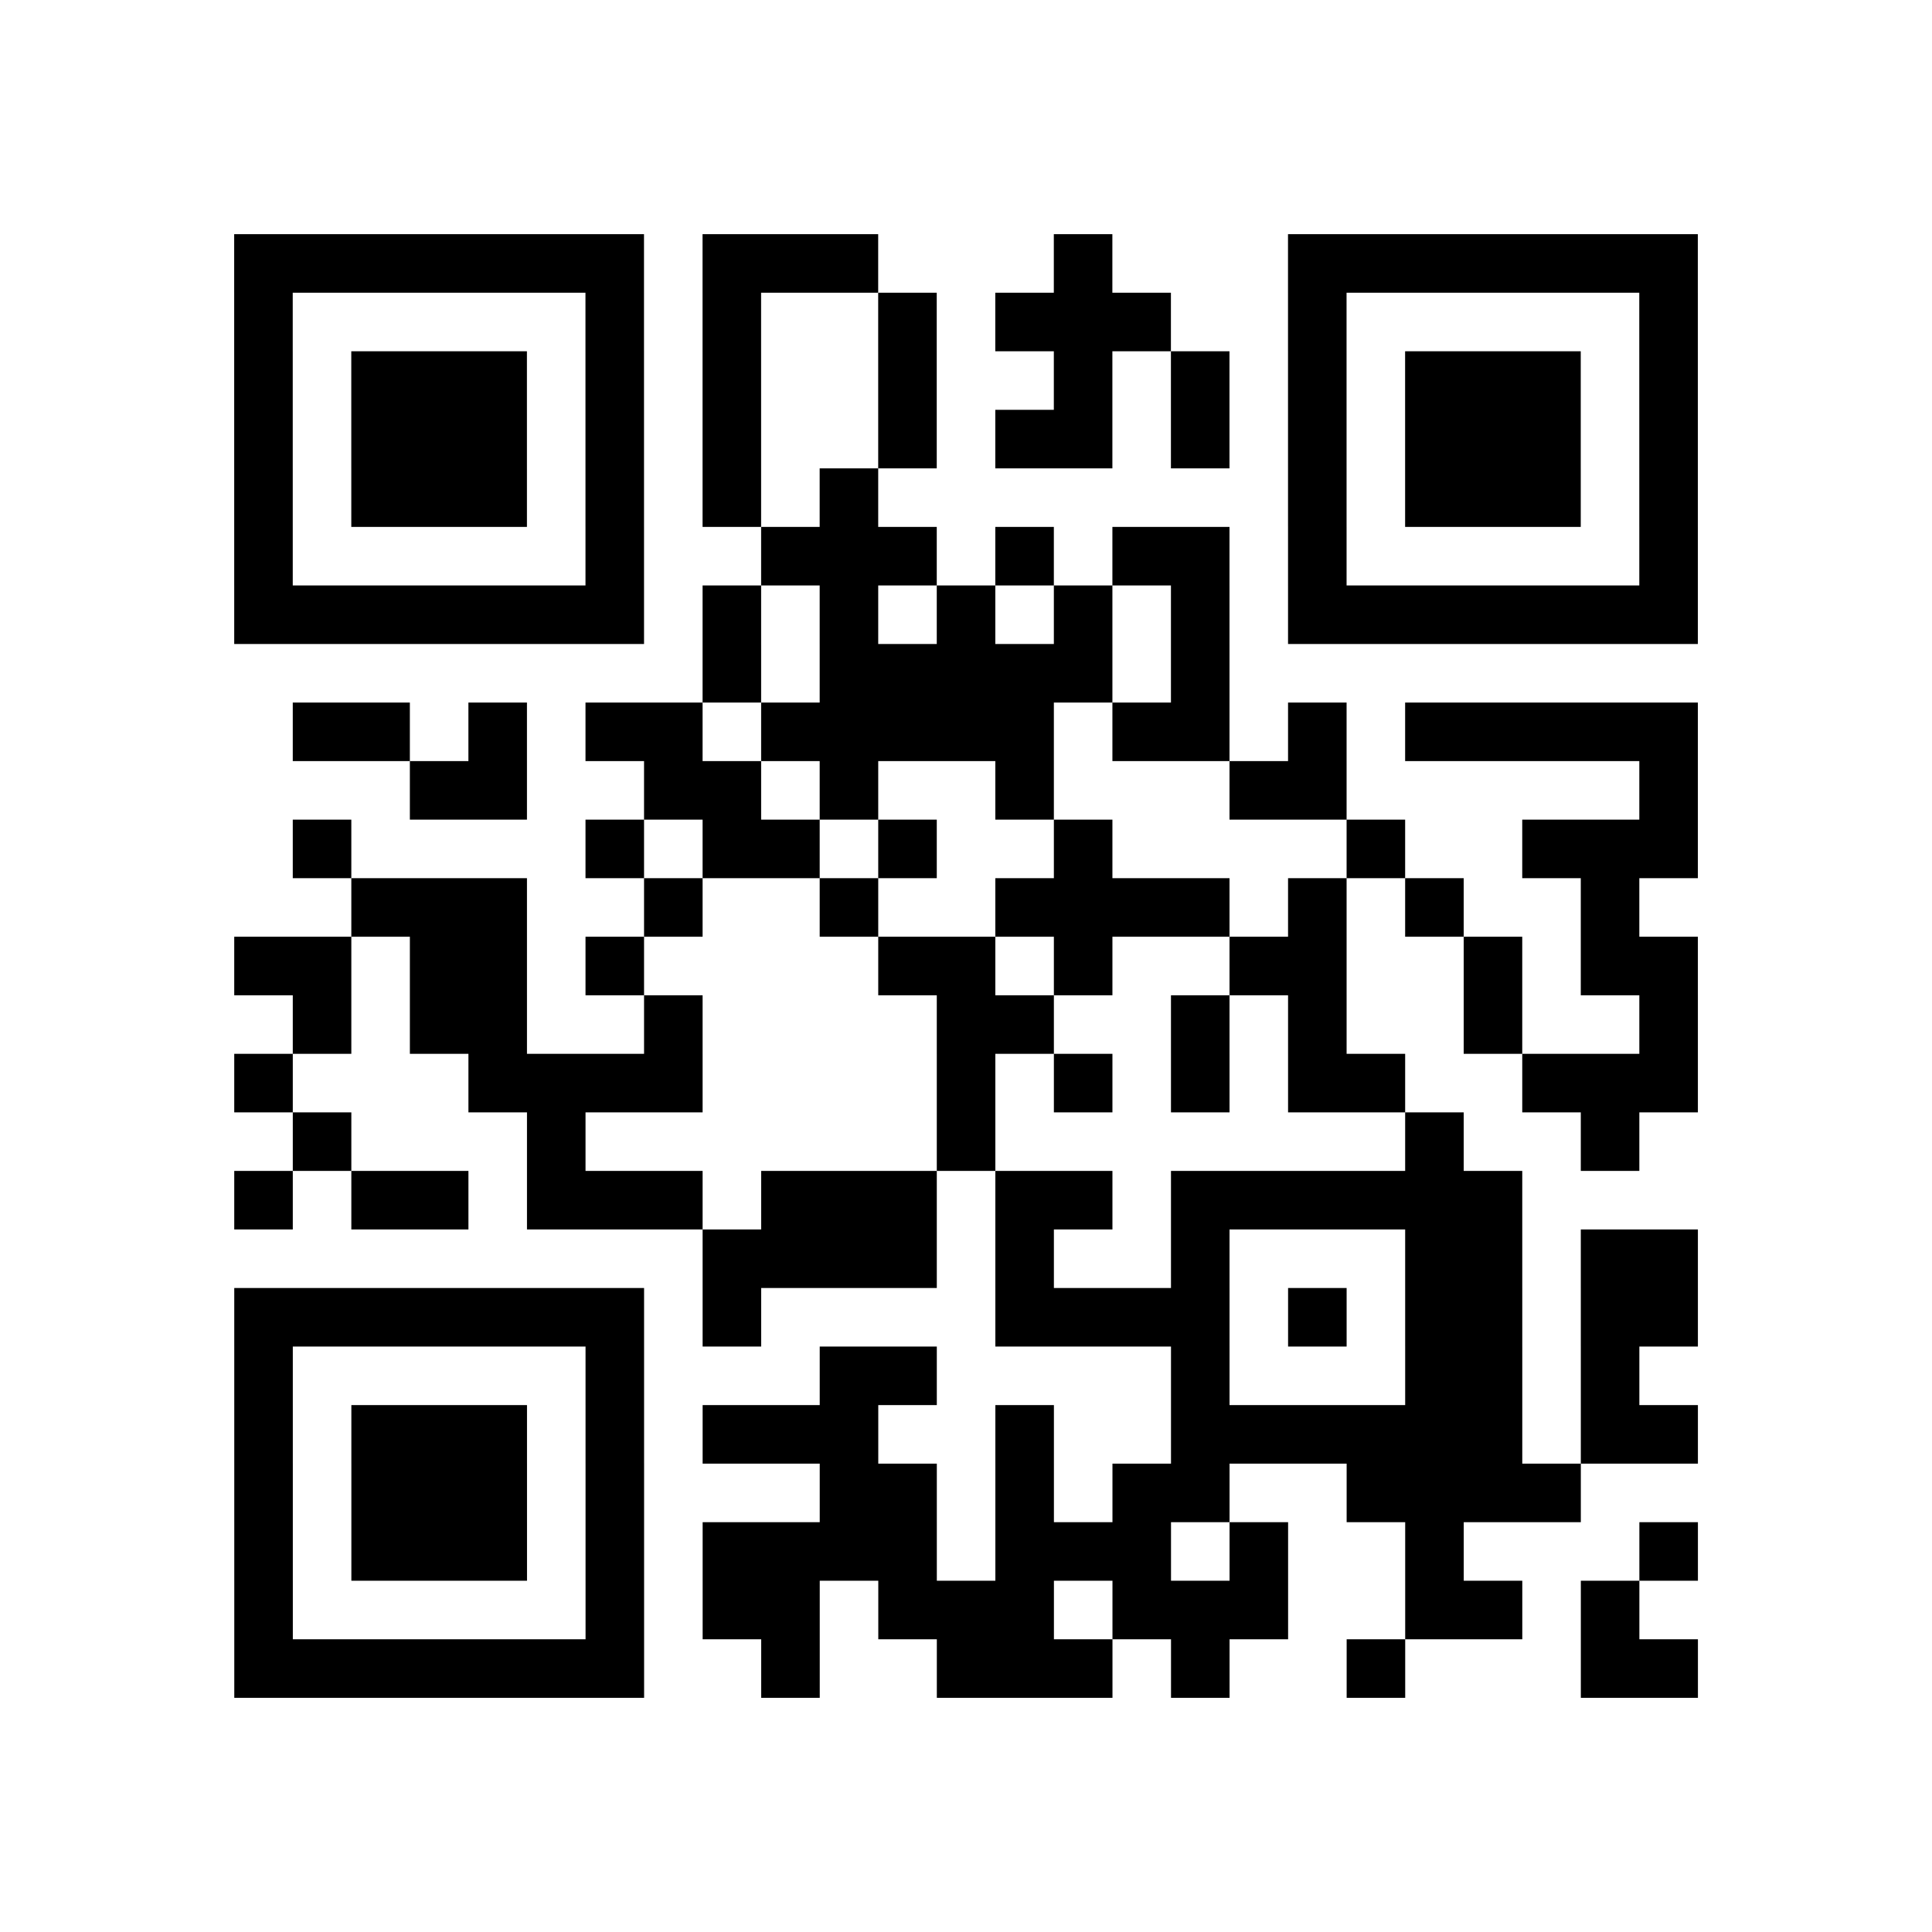 <?xml version="1.0" encoding="utf-8"?>
<svg xmlns="http://www.w3.org/2000/svg" width="132" height="132" class="segno"><path transform="scale(4)" class="qrline" stroke="#000" d="M4 4.5h7m1 0h3m3 0h1m3 0h7m-25 1h1m5 0h1m1 0h1m2 0h1m1 0h3m2 0h1m5 0h1m-25 1h1m1 0h3m1 0h1m1 0h1m2 0h1m2 0h1m1 0h1m1 0h1m1 0h3m1 0h1m-25 1h1m1 0h3m1 0h1m1 0h1m2 0h1m1 0h2m1 0h1m1 0h1m1 0h3m1 0h1m-25 1h1m1 0h3m1 0h1m1 0h1m1 0h1m7 0h1m1 0h3m1 0h1m-25 1h1m5 0h1m2 0h3m1 0h1m1 0h2m1 0h1m5 0h1m-25 1h7m1 0h1m1 0h1m1 0h1m1 0h1m1 0h1m1 0h7m-17 1h1m1 0h5m1 0h1m-16 1h2m1 0h1m1 0h2m1 0h5m1 0h2m1 0h1m1 0h5m-22 1h2m2 0h2m1 0h1m2 0h1m3 0h2m5 0h1m-24 1h1m4 0h1m1 0h2m1 0h1m2 0h1m4 0h1m2 0h3m-23 1h3m2 0h1m2 0h1m2 0h4m1 0h1m1 0h1m2 0h1m-24 1h2m1 0h2m1 0h1m4 0h2m1 0h1m2 0h2m2 0h1m1 0h2m-24 1h1m1 0h2m2 0h1m4 0h2m2 0h1m1 0h1m2 0h1m2 0h1m-25 1h1m3 0h4m4 0h1m1 0h1m1 0h1m1 0h2m2 0h3m-24 1h1m3 0h1m6 0h1m7 0h1m2 0h1m-24 1h1m1 0h2m1 0h3m1 0h3m1 0h2m1 0h6m-14 1h4m1 0h1m2 0h1m3 0h2m1 0h2m-25 1h7m1 0h1m4 0h4m1 0h1m1 0h2m1 0h2m-25 1h1m5 0h1m3 0h2m4 0h1m3 0h2m1 0h1m-24 1h1m1 0h3m1 0h1m1 0h3m2 0h1m2 0h6m1 0h2m-25 1h1m1 0h3m1 0h1m3 0h2m1 0h1m1 0h2m2 0h4m-23 1h1m1 0h3m1 0h1m1 0h4m1 0h3m1 0h1m2 0h1m3 0h1m-25 1h1m5 0h1m1 0h2m1 0h3m1 0h3m2 0h2m1 0h1m-24 1h7m2 0h1m2 0h3m1 0h1m2 0h1m3 0h2"/></svg>
